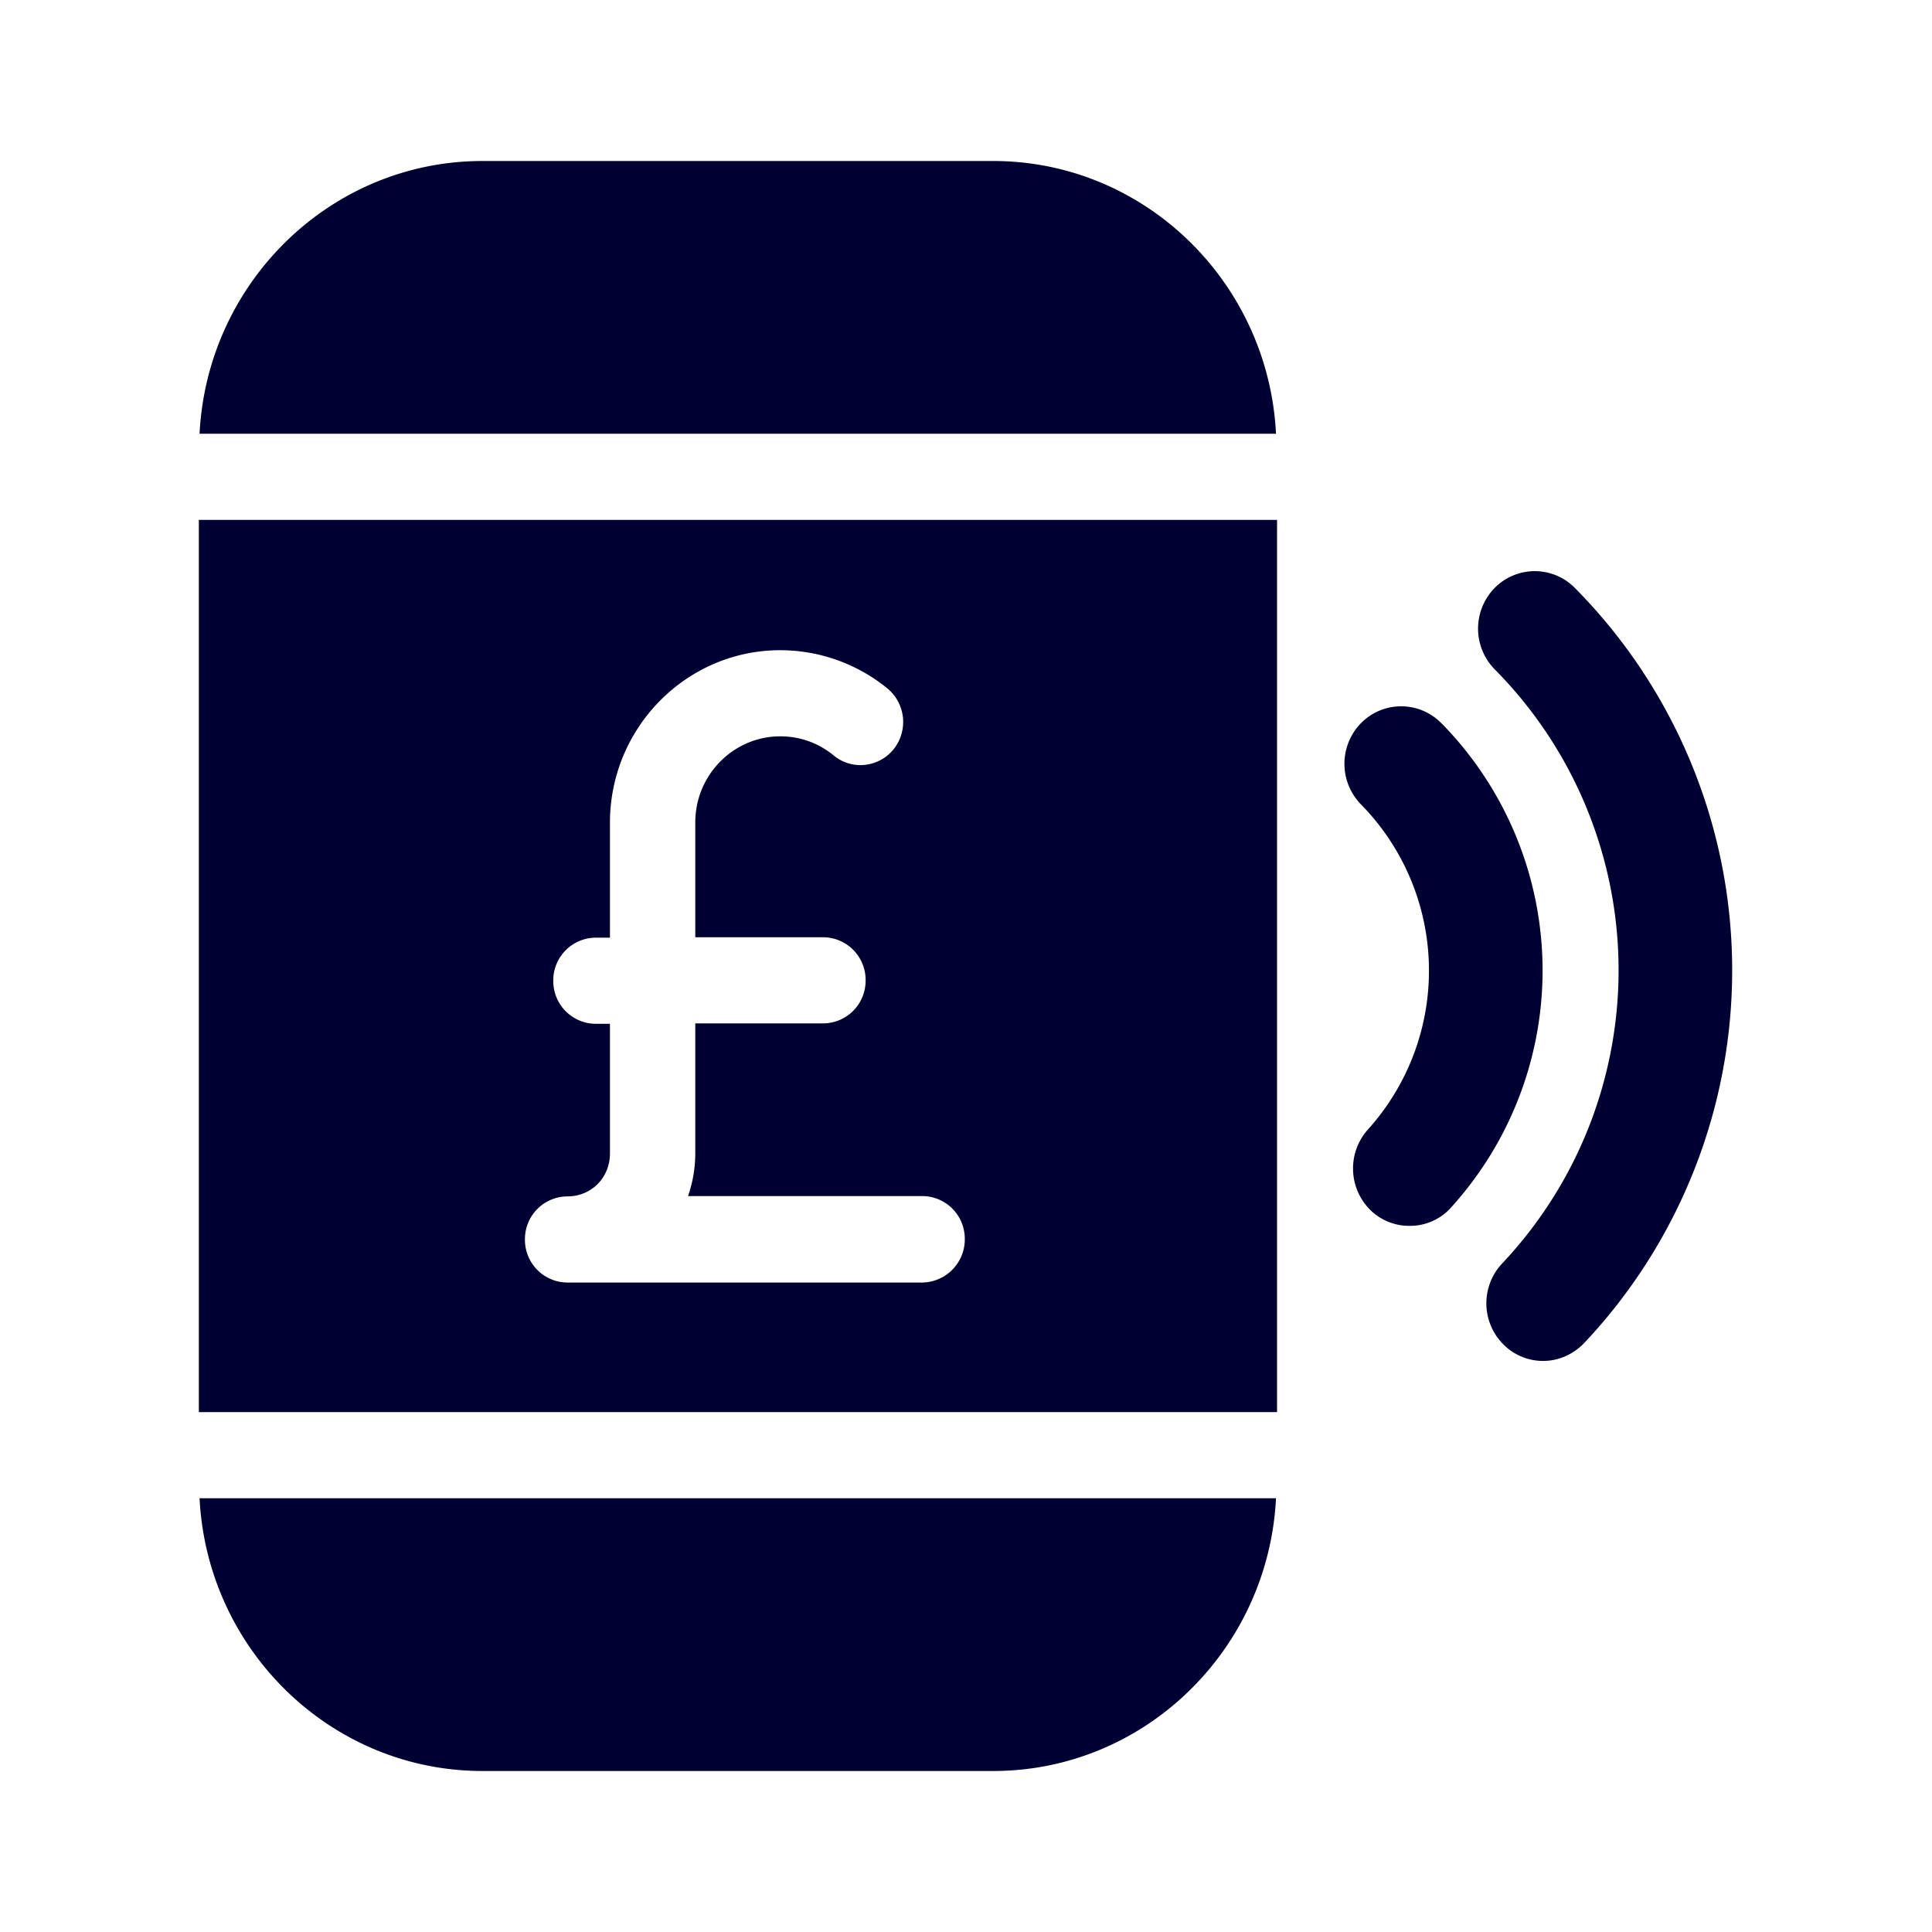 <svg width="24" height="24" fill="none" xmlns="http://www.w3.org/2000/svg"><path d="M5.994 2c-1.882 0-3.42 1.504-3.515 3.388h13.372C15.756 3.504 14.218 2 12.337 2H5.994Zm0 20c-1.882 0-3.42-1.504-3.515-3.388h13.372C15.756 20.496 14.218 22 12.337 22H5.994Zm13.687-5.318a6.75 6.75 0 0 0-.117-9.378.699.699 0 0 0-.997 0 .722.722 0 0 0 0 1.01 5.31 5.31 0 0 1 .09 7.385.722.722 0 0 0 .027 1.01.692.692 0 0 0 .487.197c.185 0 .37-.078.51-.224Zm-1.777-7.7a4.382 4.382 0 0 1 .126 6.013.681.681 0 0 1-.519.233.688.688 0 0 1-.478-.187.726.726 0 0 1-.04-1.01 2.947 2.947 0 0 0-.086-4.038.722.722 0 0 1 0-1.01.699.699 0 0 1 .997 0Zm-2.04-2.524v11.084H2.47V6.458h13.394Zm-4.407 8.4h-2.91c.059-.17.09-.348.09-.535v-1.61h1.588a.53.53 0 0 0 .528-.535.53.53 0 0 0-.528-.535H8.637v-1.426c0-.59.474-1.07 1.056-1.07.244 0 .474.082.663.237.226.188.56.151.745-.077a.542.542 0 0 0-.077-.755 2.11 2.11 0 0 0-1.331-.475c-1.164 0-2.116.96-2.116 2.144v1.427h-.176a.53.53 0 0 0-.528.535.53.53 0 0 0 .528.535h.176v1.61c0 .301-.23.534-.528.534a.53.53 0 0 0-.528.535.53.53 0 0 0 .528.535h4.408a.536.536 0 0 0 .528-.54.53.53 0 0 0-.528-.534Z" fill="#003"/></svg>